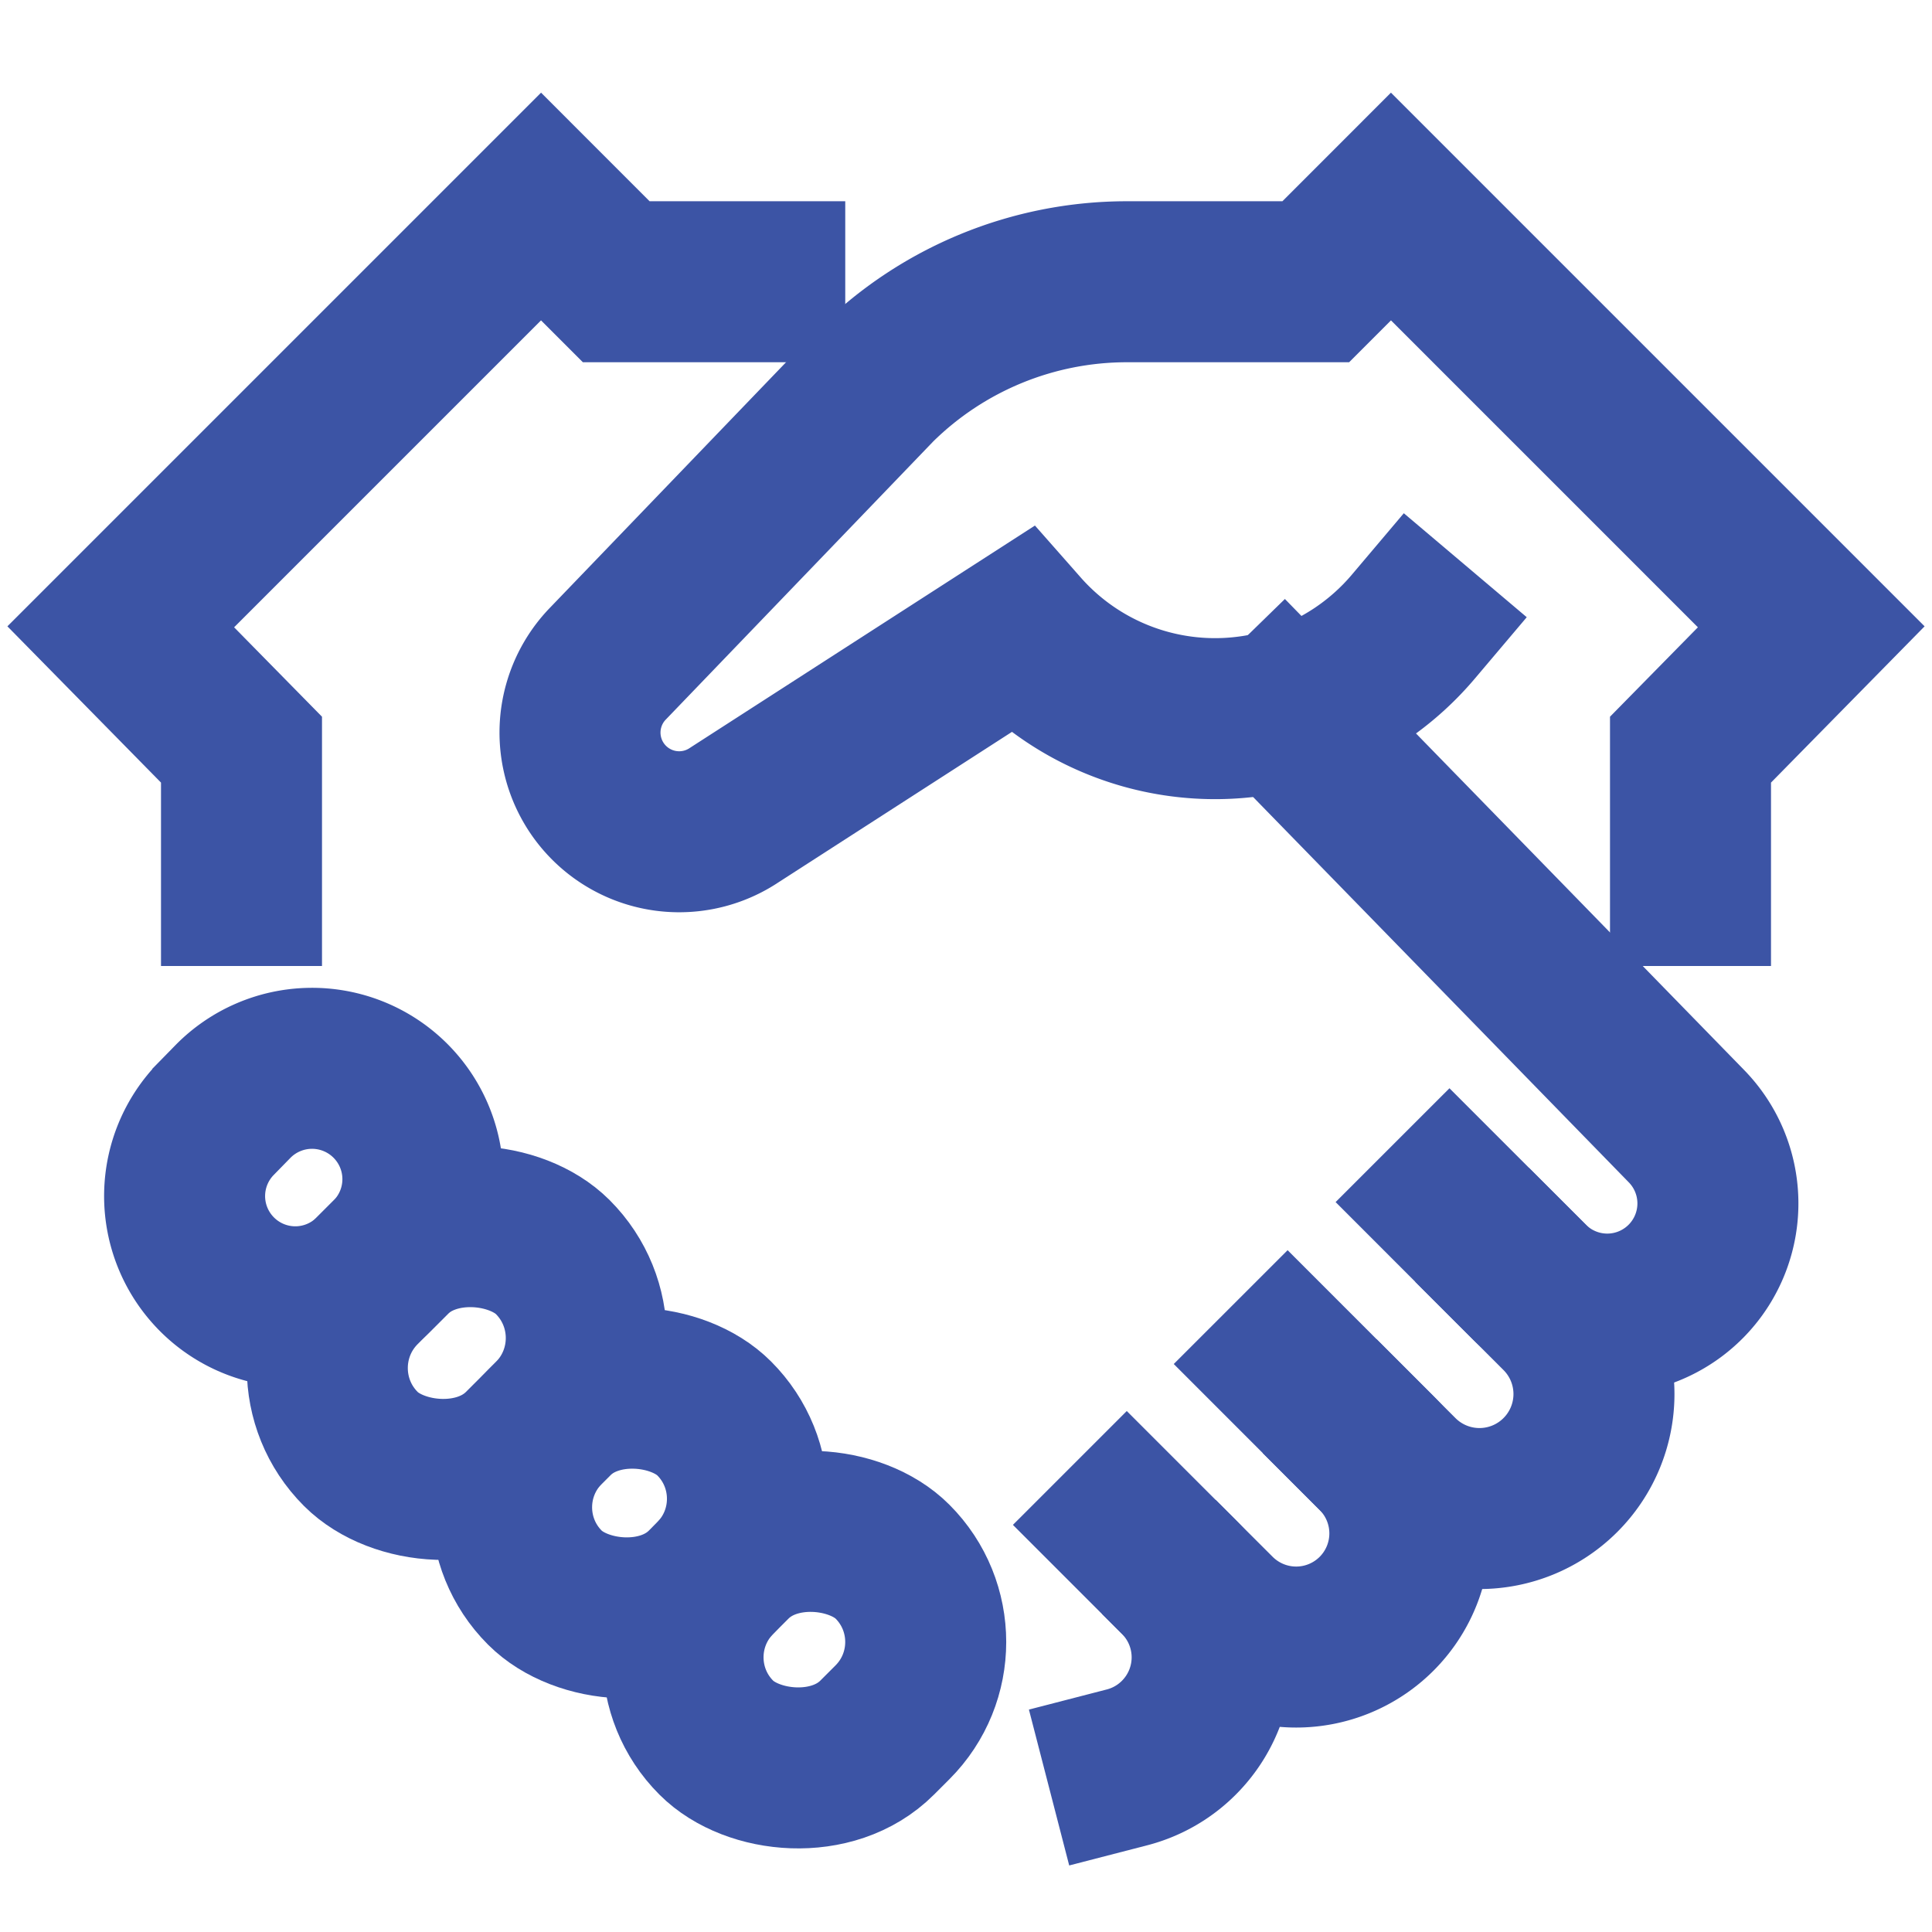 <svg xmlns="http://www.w3.org/2000/svg" viewBox="0 0 48 48"><title>handshake 4</title><g class="nc-icon-wrapper" stroke-linecap="square" stroke-linejoin="miter" stroke-width="4" fill="#3c54a5" stroke="#3c54a5"><path data-cap="butt" data-color="color-2" d="M37.989,31.844a2.749,2.749,0,0,0,3.981-.1h0a2.749,2.749,0,0,0-.067-3.761L31.887,17.71" fill="none" stroke-miterlimit="10" stroke-linecap="butt"/> <path data-color="color-2" d="M27.994,37.885l1.294,1.294a2.824,2.824,0,0,1,0,3.994h0A2.813,2.813,0,0,1,28,43.91" fill="none" stroke-miterlimit="10"/> <path data-color="color-2" d="M36.011,29.866l2.757,2.758a2.843,2.843,0,0,1,0,4.022h0a2.843,2.843,0,0,1-4.022,0L31.99,33.889" fill="none" stroke-miterlimit="10"/> <path data-color="color-2" d="M34.2,36.1a2.824,2.824,0,0,1,0,3.994h0a2.826,2.826,0,0,1-3.994,0" fill="none" stroke-miterlimit="10"/> <rect x="7.977" y="30.771" width="6.743" height="5.688" rx="2.844" ry="2.844" transform="translate(-20.445 17.871) rotate(-45)" fill="none" stroke="#3c54a5" stroke-miterlimit="10"/> <rect x="16.892" y="38.161" width="6.187" height="5.648" rx="2.824" ry="2.824" transform="translate(-23.128 26.136) rotate(-45)" fill="none" stroke="#3c54a5" stroke-miterlimit="10"/> <path d="M9.7,31.243l-.42.42a2.749,2.749,0,0,1-3.981-.1h0A2.75,2.75,0,0,1,5.364,27.8l.42-.43a2.754,2.754,0,0,1,3.87-.066h0A2.753,2.753,0,0,1,9.7,31.243Z" fill="none" stroke="#3c54a5" stroke-miterlimit="10"/> <path d="M42,22V18.625l3-3.052L34.558,5.131,32.69,7H28a8.868,8.868,0,0,0-6.235,2.56L15.1,16.491a2.464,2.464,0,0,0,3.15,3.754l7.1-4.575a6.45,6.45,0,0,0,9.763-.1" fill="none" stroke="#3c54a5" stroke-miterlimit="10"/> <polyline data-color="color-2" points="6 22 6 18.625 3 15.573 13.442 5.131 15.31 7 19 7" fill="none" stroke-miterlimit="10"/> <rect x="12.667" y="34.518" width="5.947" height="5.648" rx="2.824" ry="2.824" transform="translate(-21.824 21.997) rotate(-45)" fill="none" stroke="#3c54a5" stroke-miterlimit="10"/></g></svg>